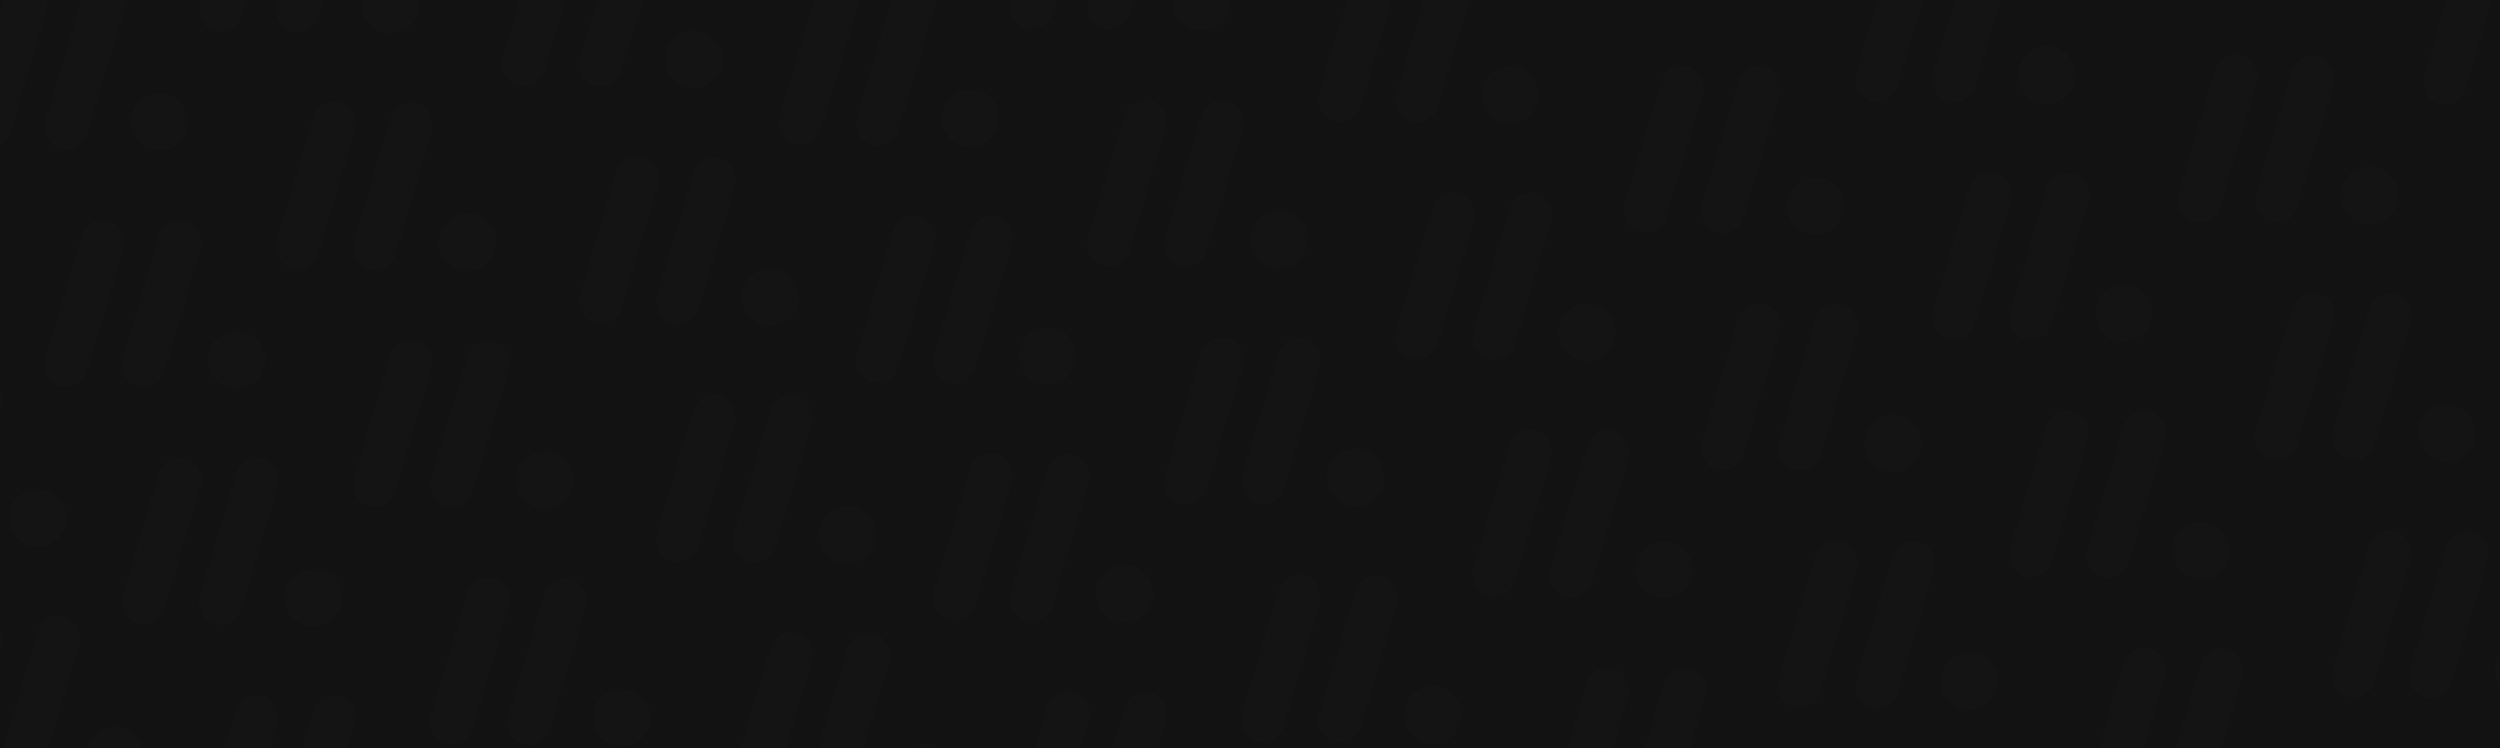 <svg width="1914" height="573" viewBox="0 0 1914 573" fill="none" xmlns="http://www.w3.org/2000/svg">
<g clip-path="url(#clip0_50_1344)">
<rect width="1920" height="573" transform="translate(-6)" fill="#121212"/>
<rect x="8.512" y="-18" width="33.374" height="132.076" rx="16.687" transform="rotate(16.5 8.512 -18)" fill="#141414"/>
<rect x="67.613" y="-17.528" width="33.374" height="132.076" rx="16.687" transform="rotate(16.5 67.613 -17.528)" fill="#141414"/>
<circle cx="121.986" cy="93.499" r="22.014" fill="#141414"/>
<rect x="185.512" y="-108" width="33.374" height="132.076" rx="16.687" transform="rotate(16.5 185.512 -108)" fill="#141414"/>
<rect x="244.613" y="-107.528" width="33.374" height="132.076" rx="16.687" transform="rotate(16.5 244.613 -107.528)" fill="#141414"/>
<circle cx="298.986" cy="3.498" r="22.014" fill="#141414"/>
<rect x="417.512" y="-66" width="33.374" height="132.076" rx="16.687" transform="rotate(16.5 417.512 -66)" fill="#141414"/>
<rect x="476.613" y="-65.528" width="33.374" height="132.076" rx="16.687" transform="rotate(16.5 476.613 -65.528)" fill="#141414"/>
<circle cx="530.986" cy="45.498" r="22.014" fill="#141414"/>
<rect x="629.512" y="-21" width="33.374" height="132.076" rx="16.687" transform="rotate(16.5 629.512 -21)" fill="#141414"/>
<rect x="688.613" y="-20.528" width="33.374" height="132.076" rx="16.687" transform="rotate(16.5 688.613 -20.528)" fill="#141414"/>
<circle cx="742.986" cy="90.499" r="22.014" fill="#141414"/>
<rect x="806.512" y="-110" width="33.374" height="132.076" rx="16.687" transform="rotate(16.5 806.512 -110)" fill="#141414"/>
<rect x="865.613" y="-109.528" width="33.374" height="132.076" rx="16.687" transform="rotate(16.5 865.613 -109.528)" fill="#141414"/>
<circle cx="919.986" cy="1.498" r="22.014" fill="#141414"/>
<rect x="1042.51" y="-39" width="33.374" height="132.076" rx="16.687" transform="rotate(16.5 1042.51 -39)" fill="#141414"/>
<rect x="1101.61" y="-38.528" width="33.374" height="132.076" rx="16.687" transform="rotate(16.5 1101.61 -38.528)" fill="#141414"/>
<circle cx="1155.99" cy="72.499" r="22.014" fill="#141414"/>
<rect x="1217.51" y="-136" width="33.374" height="132.076" rx="16.687" transform="rotate(16.5 1217.51 -136)" fill="#141414"/>
<rect x="1276.61" y="-135.528" width="33.374" height="132.076" rx="16.687" transform="rotate(16.5 1276.61 -135.528)" fill="#141414"/>
<rect x="1453.51" y="-54" width="33.374" height="132.076" rx="16.687" transform="rotate(16.5 1453.51 -54)" fill="#141414"/>
<rect x="1512.61" y="-53.528" width="33.374" height="132.076" rx="16.687" transform="rotate(16.5 1512.61 -53.528)" fill="#141414"/>
<circle cx="1566.99" cy="57.498" r="22.014" fill="#141414"/>
<rect x="67.512" y="164" width="33.374" height="132.076" rx="16.687" transform="rotate(16.5 67.512 164)" fill="#141414"/>
<rect x="126.613" y="164.472" width="33.374" height="132.076" rx="16.687" transform="rotate(16.5 126.613 164.472)" fill="#141414"/>
<circle cx="180.986" cy="275.498" r="22.014" fill="#141414"/>
<rect x="-25.387" y="285.472" width="33.374" height="132.076" rx="16.687" transform="rotate(16.5 -25.387 285.472)" fill="#141414"/>
<circle cx="28.986" cy="396.498" r="22.014" fill="#141414"/>
<rect x="244.512" y="74" width="33.374" height="132.076" rx="16.687" transform="rotate(16.5 244.512 74)" fill="#141414"/>
<rect x="303.613" y="74.472" width="33.374" height="132.076" rx="16.687" transform="rotate(16.5 303.613 74.472)" fill="#141414"/>
<circle cx="357.986" cy="185.498" r="22.014" fill="#141414"/>
<rect x="476.512" y="116" width="33.374" height="132.076" rx="16.687" transform="rotate(16.5 476.512 116)" fill="#141414"/>
<rect x="535.613" y="116.472" width="33.374" height="132.076" rx="16.687" transform="rotate(16.5 535.613 116.472)" fill="#141414"/>
<circle cx="589.986" cy="227.498" r="22.014" fill="#141414"/>
<rect x="688.512" y="161" width="33.374" height="132.076" rx="16.687" transform="rotate(16.5 688.512 161)" fill="#141414"/>
<rect x="747.613" y="161.472" width="33.374" height="132.076" rx="16.687" transform="rotate(16.5 747.613 161.472)" fill="#141414"/>
<circle cx="801.986" cy="272.498" r="22.014" fill="#141414"/>
<rect x="865.512" y="72" width="33.374" height="132.076" rx="16.687" transform="rotate(16.5 865.512 72)" fill="#141414"/>
<rect x="924.613" y="72.472" width="33.374" height="132.076" rx="16.687" transform="rotate(16.5 924.613 72.472)" fill="#141414"/>
<circle cx="978.986" cy="183.498" r="22.014" fill="#141414"/>
<rect x="1101.51" y="143" width="33.374" height="132.076" rx="16.687" transform="rotate(16.5 1101.51 143)" fill="#141414"/>
<rect x="1160.61" y="143.472" width="33.374" height="132.076" rx="16.687" transform="rotate(16.5 1160.61 143.472)" fill="#141414"/>
<circle cx="1214.99" cy="254.498" r="22.014" fill="#141414"/>
<rect x="1276.51" y="46" width="33.374" height="132.076" rx="16.687" transform="rotate(16.5 1276.51 46)" fill="#141414"/>
<rect x="1335.61" y="46.472" width="33.374" height="132.076" rx="16.687" transform="rotate(16.5 1335.61 46.472)" fill="#141414"/>
<circle cx="1389.99" cy="157.498" r="22.014" fill="#141414"/>
<rect x="1512.51" y="128" width="33.374" height="132.076" rx="16.687" transform="rotate(16.5 1512.51 128)" fill="#141414"/>
<rect x="1571.61" y="128.472" width="33.374" height="132.076" rx="16.687" transform="rotate(16.5 1571.61 128.472)" fill="#141414"/>
<circle cx="1625.99" cy="239.498" r="22.014" fill="#141414"/>
<rect x="1700.51" y="38" width="33.374" height="132.076" rx="16.687" transform="rotate(16.5 1700.51 38)" fill="#141414"/>
<rect x="1759.61" y="38.472" width="33.374" height="132.076" rx="16.687" transform="rotate(16.5 1759.61 38.472)" fill="#141414"/>
<circle cx="1813.99" cy="149.498" r="22.014" fill="#141414"/>
<rect x="1888.51" y="-52" width="33.374" height="132.076" rx="16.687" transform="rotate(16.5 1888.51 -52)" fill="#141414"/>
<rect x="1947.61" y="-51.528" width="33.374" height="132.076" rx="16.687" transform="rotate(16.5 1947.61 -51.528)" fill="#141414"/>
<rect x="126.512" y="346" width="33.374" height="132.076" rx="16.687" transform="rotate(16.5 126.512 346)" fill="#141414"/>
<rect x="185.613" y="346.472" width="33.374" height="132.076" rx="16.687" transform="rotate(16.5 185.613 346.472)" fill="#141414"/>
<circle cx="239.986" cy="457.498" r="22.014" fill="#141414"/>
<rect x="-25.488" y="467" width="33.374" height="132.076" rx="16.687" transform="rotate(16.5 -25.488 467)" fill="#141414"/>
<rect x="33.613" y="467.472" width="33.374" height="132.076" rx="16.687" transform="rotate(16.5 33.613 467.472)" fill="#141414"/>
<circle cx="87.986" cy="578.498" r="22.014" fill="#141414"/>
<rect x="303.512" y="256" width="33.374" height="132.076" rx="16.687" transform="rotate(16.5 303.512 256)" fill="#141414"/>
<rect x="362.613" y="256.472" width="33.374" height="132.076" rx="16.687" transform="rotate(16.5 362.613 256.472)" fill="#141414"/>
<circle cx="416.986" cy="367.498" r="22.014" fill="#141414"/>
<rect x="535.512" y="298" width="33.374" height="132.076" rx="16.687" transform="rotate(16.5 535.512 298)" fill="#141414"/>
<rect x="594.613" y="298.472" width="33.374" height="132.076" rx="16.687" transform="rotate(16.5 594.613 298.472)" fill="#141414"/>
<circle cx="648.986" cy="409.498" r="22.014" fill="#141414"/>
<rect x="747.512" y="343" width="33.374" height="132.076" rx="16.687" transform="rotate(16.5 747.512 343)" fill="#141414"/>
<rect x="806.613" y="343.472" width="33.374" height="132.076" rx="16.687" transform="rotate(16.5 806.613 343.472)" fill="#141414"/>
<circle cx="860.986" cy="454.498" r="22.014" fill="#141414"/>
<rect x="924.512" y="254" width="33.374" height="132.076" rx="16.687" transform="rotate(16.5 924.512 254)" fill="#141414"/>
<rect x="983.613" y="254.472" width="33.374" height="132.076" rx="16.687" transform="rotate(16.5 983.613 254.472)" fill="#141414"/>
<circle cx="1037.99" cy="365.498" r="22.014" fill="#141414"/>
<rect x="1160.51" y="325" width="33.374" height="132.076" rx="16.687" transform="rotate(16.5 1160.51 325)" fill="#141414"/>
<rect x="1219.61" y="325.472" width="33.374" height="132.076" rx="16.687" transform="rotate(16.5 1219.61 325.472)" fill="#141414"/>
<circle cx="1273.99" cy="436.498" r="22.014" fill="#141414"/>
<rect x="1335.51" y="228" width="33.374" height="132.076" rx="16.687" transform="rotate(16.5 1335.51 228)" fill="#141414"/>
<rect x="1394.61" y="228.472" width="33.374" height="132.076" rx="16.687" transform="rotate(16.5 1394.61 228.472)" fill="#141414"/>
<circle cx="1448.99" cy="339.498" r="22.014" fill="#141414"/>
<rect x="1571.51" y="310" width="33.374" height="132.076" rx="16.687" transform="rotate(16.5 1571.51 310)" fill="#141414"/>
<rect x="1630.61" y="310.472" width="33.374" height="132.076" rx="16.687" transform="rotate(16.5 1630.61 310.472)" fill="#141414"/>
<circle cx="1684.99" cy="421.498" r="22.014" fill="#141414"/>
<rect x="1759.51" y="220" width="33.374" height="132.076" rx="16.687" transform="rotate(16.5 1759.51 220)" fill="#141414"/>
<rect x="1818.61" y="220.472" width="33.374" height="132.076" rx="16.687" transform="rotate(16.5 1818.61 220.472)" fill="#141414"/>
<circle cx="1872.99" cy="331.498" r="22.014" fill="#141414"/>
<rect x="1947.51" y="130" width="33.374" height="132.076" rx="16.687" transform="rotate(16.5 1947.51 130)" fill="#141414"/>
<rect x="185.512" y="528" width="33.374" height="132.076" rx="16.687" transform="rotate(16.5 185.512 528)" fill="#141414"/>
<rect x="244.613" y="528.472" width="33.374" height="132.076" rx="16.687" transform="rotate(16.5 244.613 528.472)" fill="#141414"/>
<rect x="362.512" y="438" width="33.374" height="132.076" rx="16.687" transform="rotate(16.5 362.512 438)" fill="#141414"/>
<rect x="421.613" y="438.472" width="33.374" height="132.076" rx="16.687" transform="rotate(16.5 421.613 438.472)" fill="#141414"/>
<circle cx="475.986" cy="549.498" r="22.014" fill="#141414"/>
<rect x="594.512" y="480" width="33.374" height="132.076" rx="16.687" transform="rotate(16.5 594.512 480)" fill="#141414"/>
<rect x="653.613" y="480.472" width="33.374" height="132.076" rx="16.687" transform="rotate(16.5 653.613 480.472)" fill="#141414"/>
<circle cx="707.986" cy="591.498" r="22.014" fill="#141414"/>
<rect x="806.512" y="525" width="33.374" height="132.076" rx="16.687" transform="rotate(16.5 806.512 525)" fill="#141414"/>
<rect x="865.613" y="525.472" width="33.374" height="132.076" rx="16.687" transform="rotate(16.5 865.613 525.472)" fill="#141414"/>
<rect x="983.512" y="436" width="33.374" height="132.076" rx="16.687" transform="rotate(16.5 983.512 436)" fill="#141414"/>
<rect x="1042.61" y="436.472" width="33.374" height="132.076" rx="16.687" transform="rotate(16.5 1042.61 436.472)" fill="#141414"/>
<circle cx="1096.99" cy="547.498" r="22.014" fill="#141414"/>
<rect x="1219.51" y="507" width="33.374" height="132.076" rx="16.687" transform="rotate(16.5 1219.51 507)" fill="#141414"/>
<rect x="1278.61" y="507.472" width="33.374" height="132.076" rx="16.687" transform="rotate(16.5 1278.61 507.472)" fill="#141414"/>
<rect x="1394.51" y="410" width="33.374" height="132.076" rx="16.687" transform="rotate(16.5 1394.51 410)" fill="#141414"/>
<rect x="1453.61" y="410.472" width="33.374" height="132.076" rx="16.687" transform="rotate(16.5 1453.61 410.472)" fill="#141414"/>
<circle cx="1507.99" cy="521.498" r="22.014" fill="#141414"/>
<rect x="1630.51" y="492" width="33.374" height="132.076" rx="16.687" transform="rotate(16.5 1630.51 492)" fill="#141414"/>
<rect x="1689.61" y="492.472" width="33.374" height="132.076" rx="16.687" transform="rotate(16.5 1689.61 492.472)" fill="#141414"/>
<rect x="1818.51" y="402" width="33.374" height="132.076" rx="16.687" transform="rotate(16.5 1818.51 402)" fill="#141414"/>
<rect x="1877.61" y="402.472" width="33.374" height="132.076" rx="16.687" transform="rotate(16.5 1877.61 402.472)" fill="#141414"/>
<circle cx="1931.99" cy="513.498" r="22.014" fill="#141414"/>
</g>
<defs>
<clipPath id="clip0_50_1344">
<rect width="1920" height="573" fill="white" transform="translate(-6)"/>
</clipPath>
</defs>
</svg>
